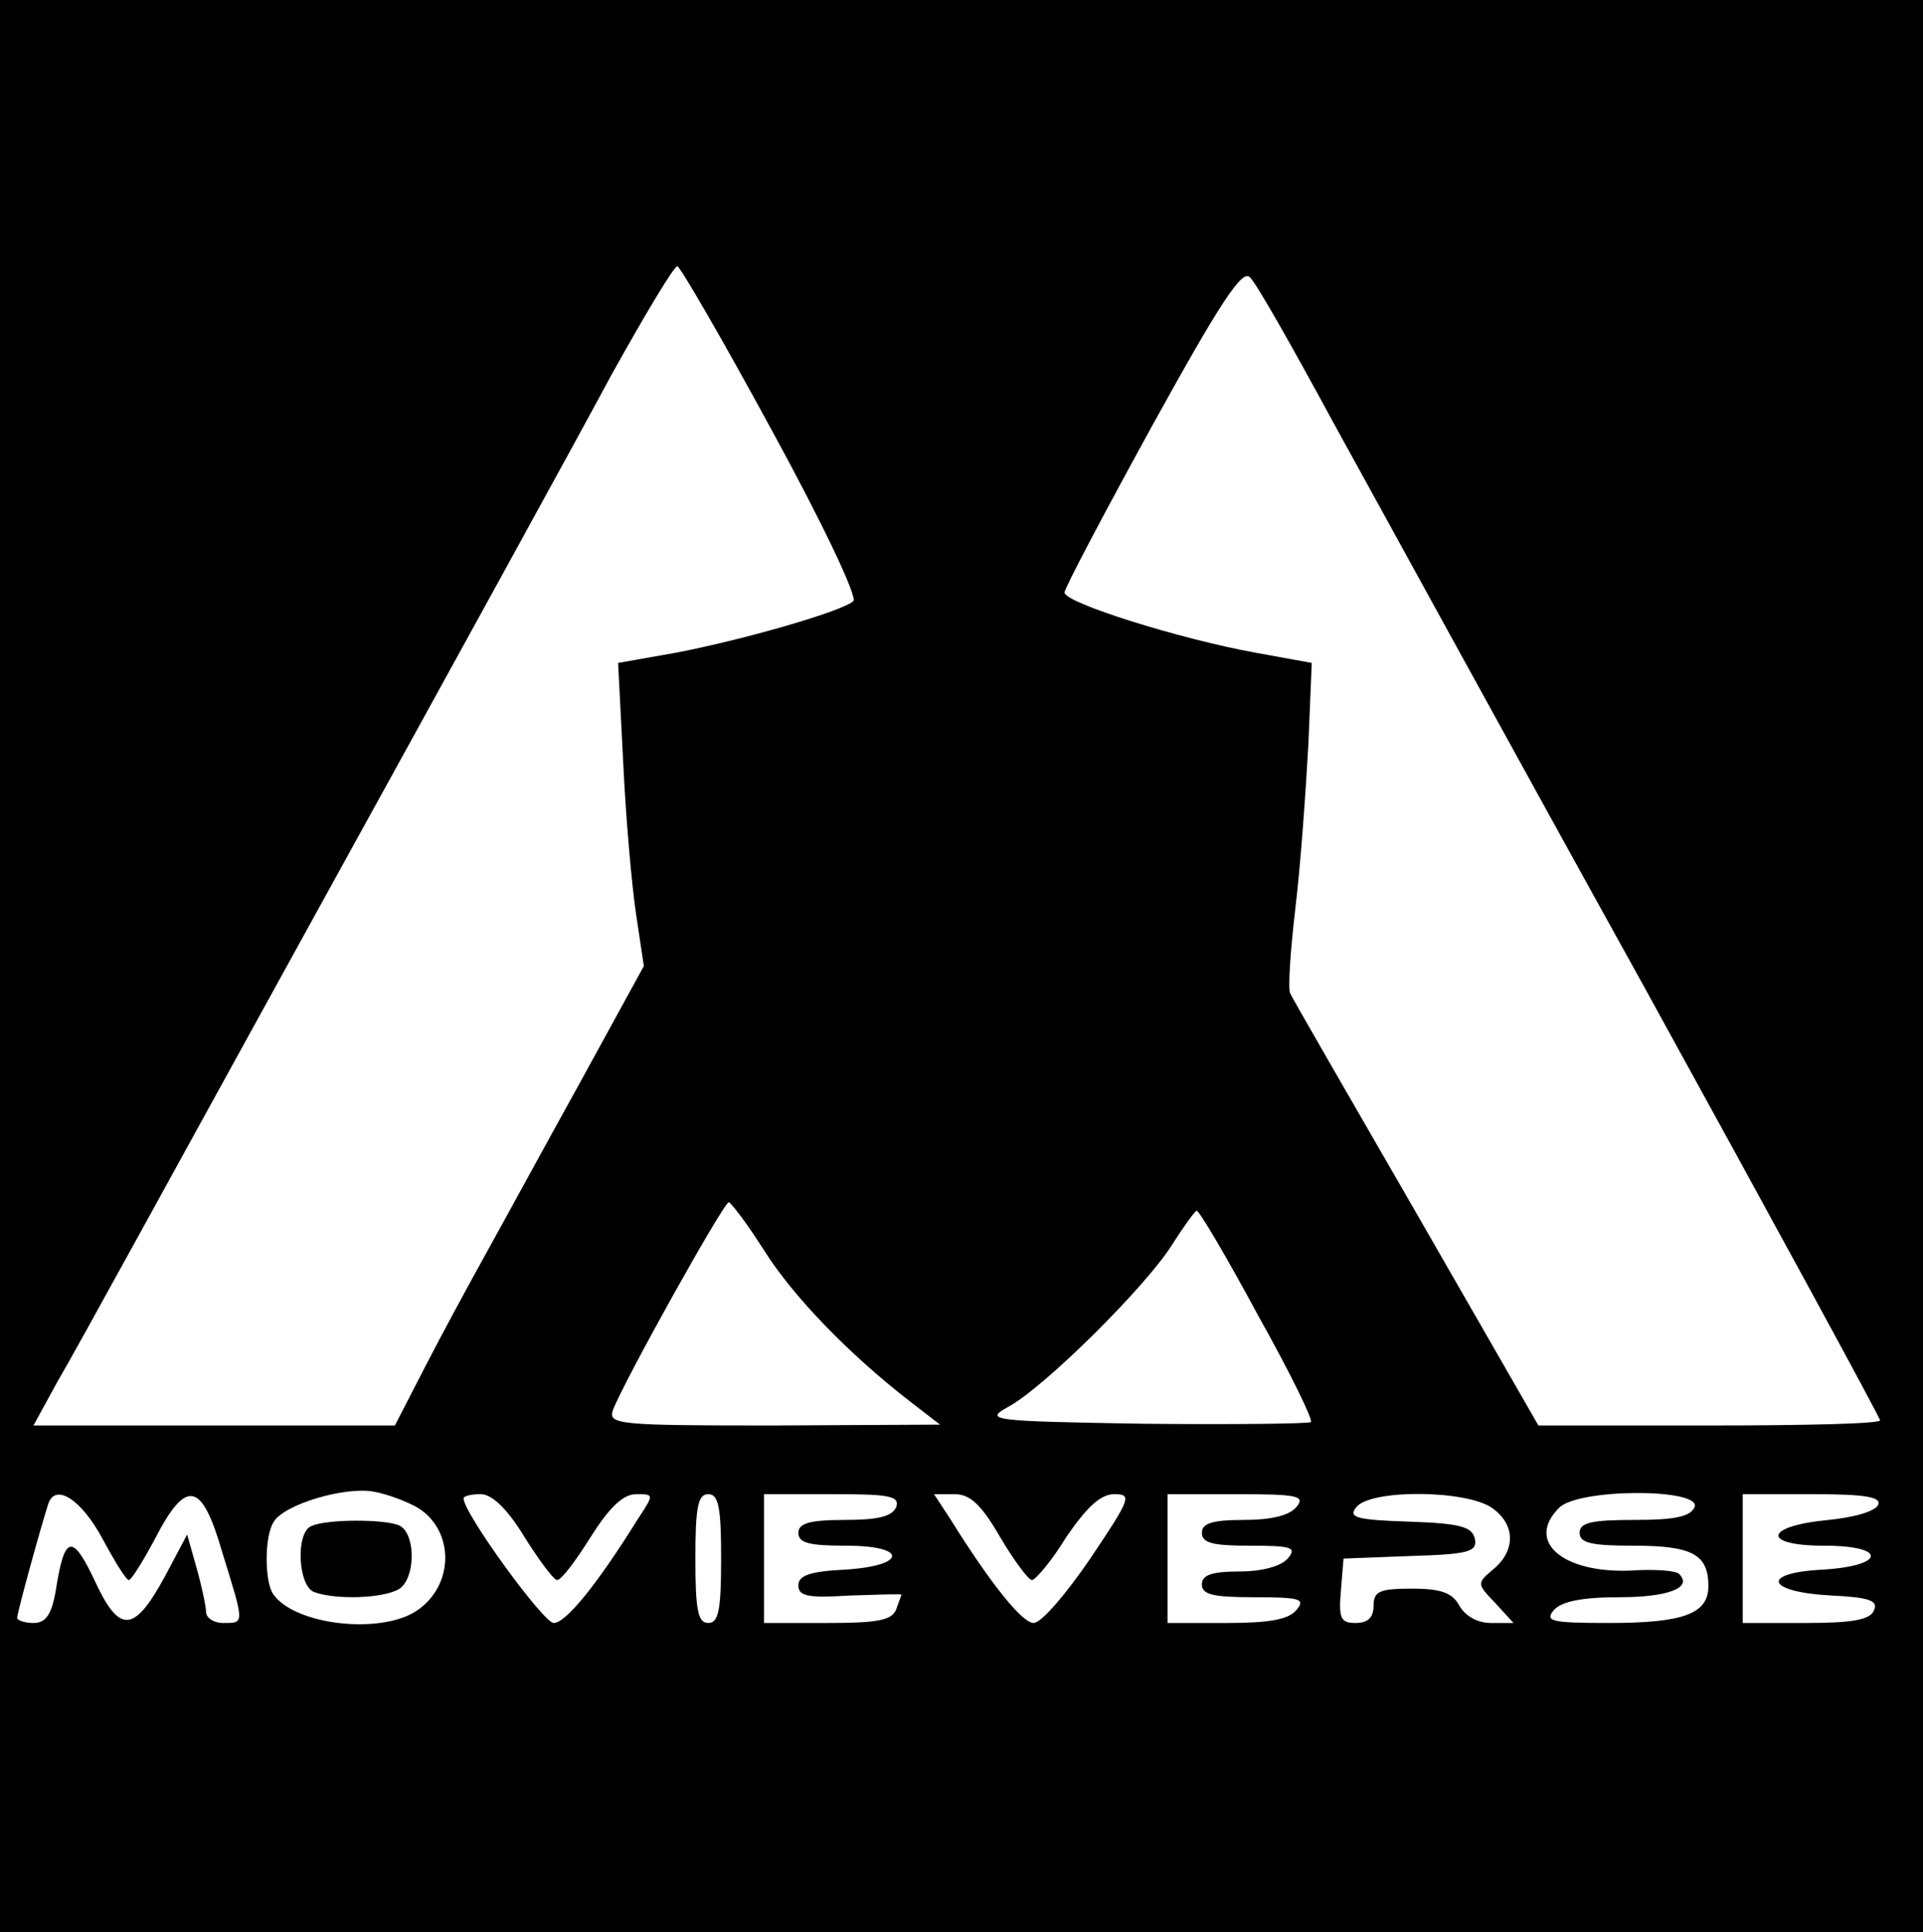 <?xml version="1.0" standalone="no"?>
<!DOCTYPE svg PUBLIC "-//W3C//DTD SVG 20010904//EN"
 "http://www.w3.org/TR/2001/REC-SVG-20010904/DTD/svg10.dtd">
<svg version="1.0" xmlns="http://www.w3.org/2000/svg"
 width="224pt" height="225pt" viewBox="0 0 224 225"
 preserveAspectRatio="xMidYMid meet">

<g transform="translate(0,225) scale(0.1,-0.1)"
fill="#000000" stroke="none">
<path d="M0 1125 l0 -1125 1120 0 1120 0 0 1125 0 1125 -1120 0 -1120 0 0
-1125z m899 624 c58 -106 100 -194 95 -199 -13 -12 -128 -45 -206 -60 l-68
-12 6 -117 c3 -64 10 -143 15 -176 l9 -60 -74 -135 c-41 -74 -90 -164 -110
-200 -20 -36 -52 -95 -71 -132 l-35 -68 -211 0 -210 0 29 53 c17 28 152 275
302 547 150 272 304 552 342 623 39 70 73 127 77 127 3 0 53 -86 110 -191z
m653 11 c47 -85 209 -381 362 -657 152 -276 276 -504 276 -507 0 -4 -89 -6
-199 -6 l-199 0 -142 247 c-79 137 -145 251 -147 256 -3 4 0 49 6 100 6 50 12
135 15 189 l4 96 -66 12 c-88 16 -222 58 -222 70 0 5 46 92 102 194 79 143
105 183 114 173 7 -6 50 -82 96 -167z m-662 -966 c34 -54 99 -121 170 -176
l35 -27 -194 -1 c-180 0 -193 1 -187 18 13 34 129 242 135 242 3 -1 22 -26 41
-56z m575 -75 c37 -66 65 -123 62 -125 -2 -2 -89 -3 -193 -2 -182 3 -188 4
-159 20 42 23 159 139 190 188 14 22 27 40 29 40 3 0 35 -54 71 -121z m-978
-225 c43 -27 42 -91 -2 -120 -43 -28 -143 -16 -167 20 -10 15 -10 68 1 84 12
20 82 41 116 35 17 -3 40 -12 52 -19z m-367 -37 c14 -26 27 -47 30 -47 3 0 16
21 30 47 37 72 55 68 79 -15 26 -84 26 -82 1 -82 -11 0 -20 6 -20 13 0 6 -5
30 -11 51 l-11 39 -26 -49 c-36 -66 -53 -67 -82 -4 -26 55 -35 52 -45 -12 -5
-29 -12 -38 -26 -38 -10 0 -19 3 -19 6 0 6 27 104 36 132 8 26 39 6 64 -41z
m491 3 c17 -27 34 -50 38 -50 5 0 22 23 39 50 22 35 38 50 53 50 21 0 21 0 2
-29 -48 -77 -84 -121 -98 -121 -12 0 -105 128 -105 145 0 3 9 5 20 5 13 0 31
-17 51 -50z m229 -25 c0 -60 -3 -75 -15 -75 -12 0 -15 15 -15 75 0 60 3 75 15
75 12 0 15 -15 15 -75z m204 60 c-5 -11 -21 -15 -60 -15 -41 0 -54 -4 -54 -15
0 -12 13 -15 56 -15 73 0 70 -24 -4 -28 -39 -2 -52 -7 -52 -18 0 -13 11 -15
60 -12 33 1 60 2 60 1 0 -1 -3 -8 -6 -17 -5 -13 -22 -16 -80 -16 l-74 0 0 75
0 75 80 0 c66 0 78 -2 74 -15z m121 -35 c16 -27 33 -50 37 -50 4 0 23 22 40
50 24 35 40 50 56 50 21 0 19 -5 -28 -75 -28 -41 -57 -75 -66 -75 -13 0 -49
44 -97 121 l-19 29 24 0 c18 0 31 -12 53 -50z m345 35 c-8 -10 -30 -15 -61
-15 -37 0 -49 -4 -49 -15 0 -12 13 -15 56 -15 49 0 55 -2 44 -15 -8 -9 -30
-15 -56 -15 -32 0 -44 -4 -44 -15 0 -12 13 -15 61 -15 54 0 60 -2 49 -15 -9
-11 -32 -15 -81 -15 l-69 0 0 75 0 75 81 0 c71 0 80 -2 69 -15z m228 -1 c27
-19 28 -49 2 -71 -20 -17 -20 -17 2 -40 l21 -23 -26 0 c-16 0 -30 8 -37 20 -8
15 -21 20 -55 20 -38 0 -45 -3 -45 -20 0 -14 -7 -20 -21 -20 -17 0 -20 5 -17
38 l3 37 78 3 c68 2 78 5 75 20 -3 14 -17 18 -76 20 -63 2 -72 5 -62 17 17 21
128 20 158 -1z m236 1 c-5 -11 -22 -15 -70 -15 -50 0 -64 -3 -64 -15 0 -12 14
-15 63 -15 68 0 87 -10 87 -47 0 -32 -28 -43 -116 -43 -67 0 -75 2 -64 15 9
10 32 15 76 15 57 0 86 11 70 27 -3 4 -29 6 -57 4 -79 -3 -122 34 -83 73 22
23 166 23 158 1z m214 3 c-3 -8 -28 -15 -58 -18 -75 -7 -79 -30 -5 -30 75 0
71 -24 -4 -28 -71 -4 -63 -26 12 -30 44 -2 55 -6 50 -17 -4 -11 -24 -15 -79
-15 l-74 0 0 75 0 75 81 0 c60 0 80 -3 77 -12z"/>
<path d="M363 473 c-19 -7 -16 -70 3 -77 27 -10 89 -7 102 6 17 17 15 65 -4
72 -18 7 -83 7 -101 -1z"/>
</g>
</svg>

